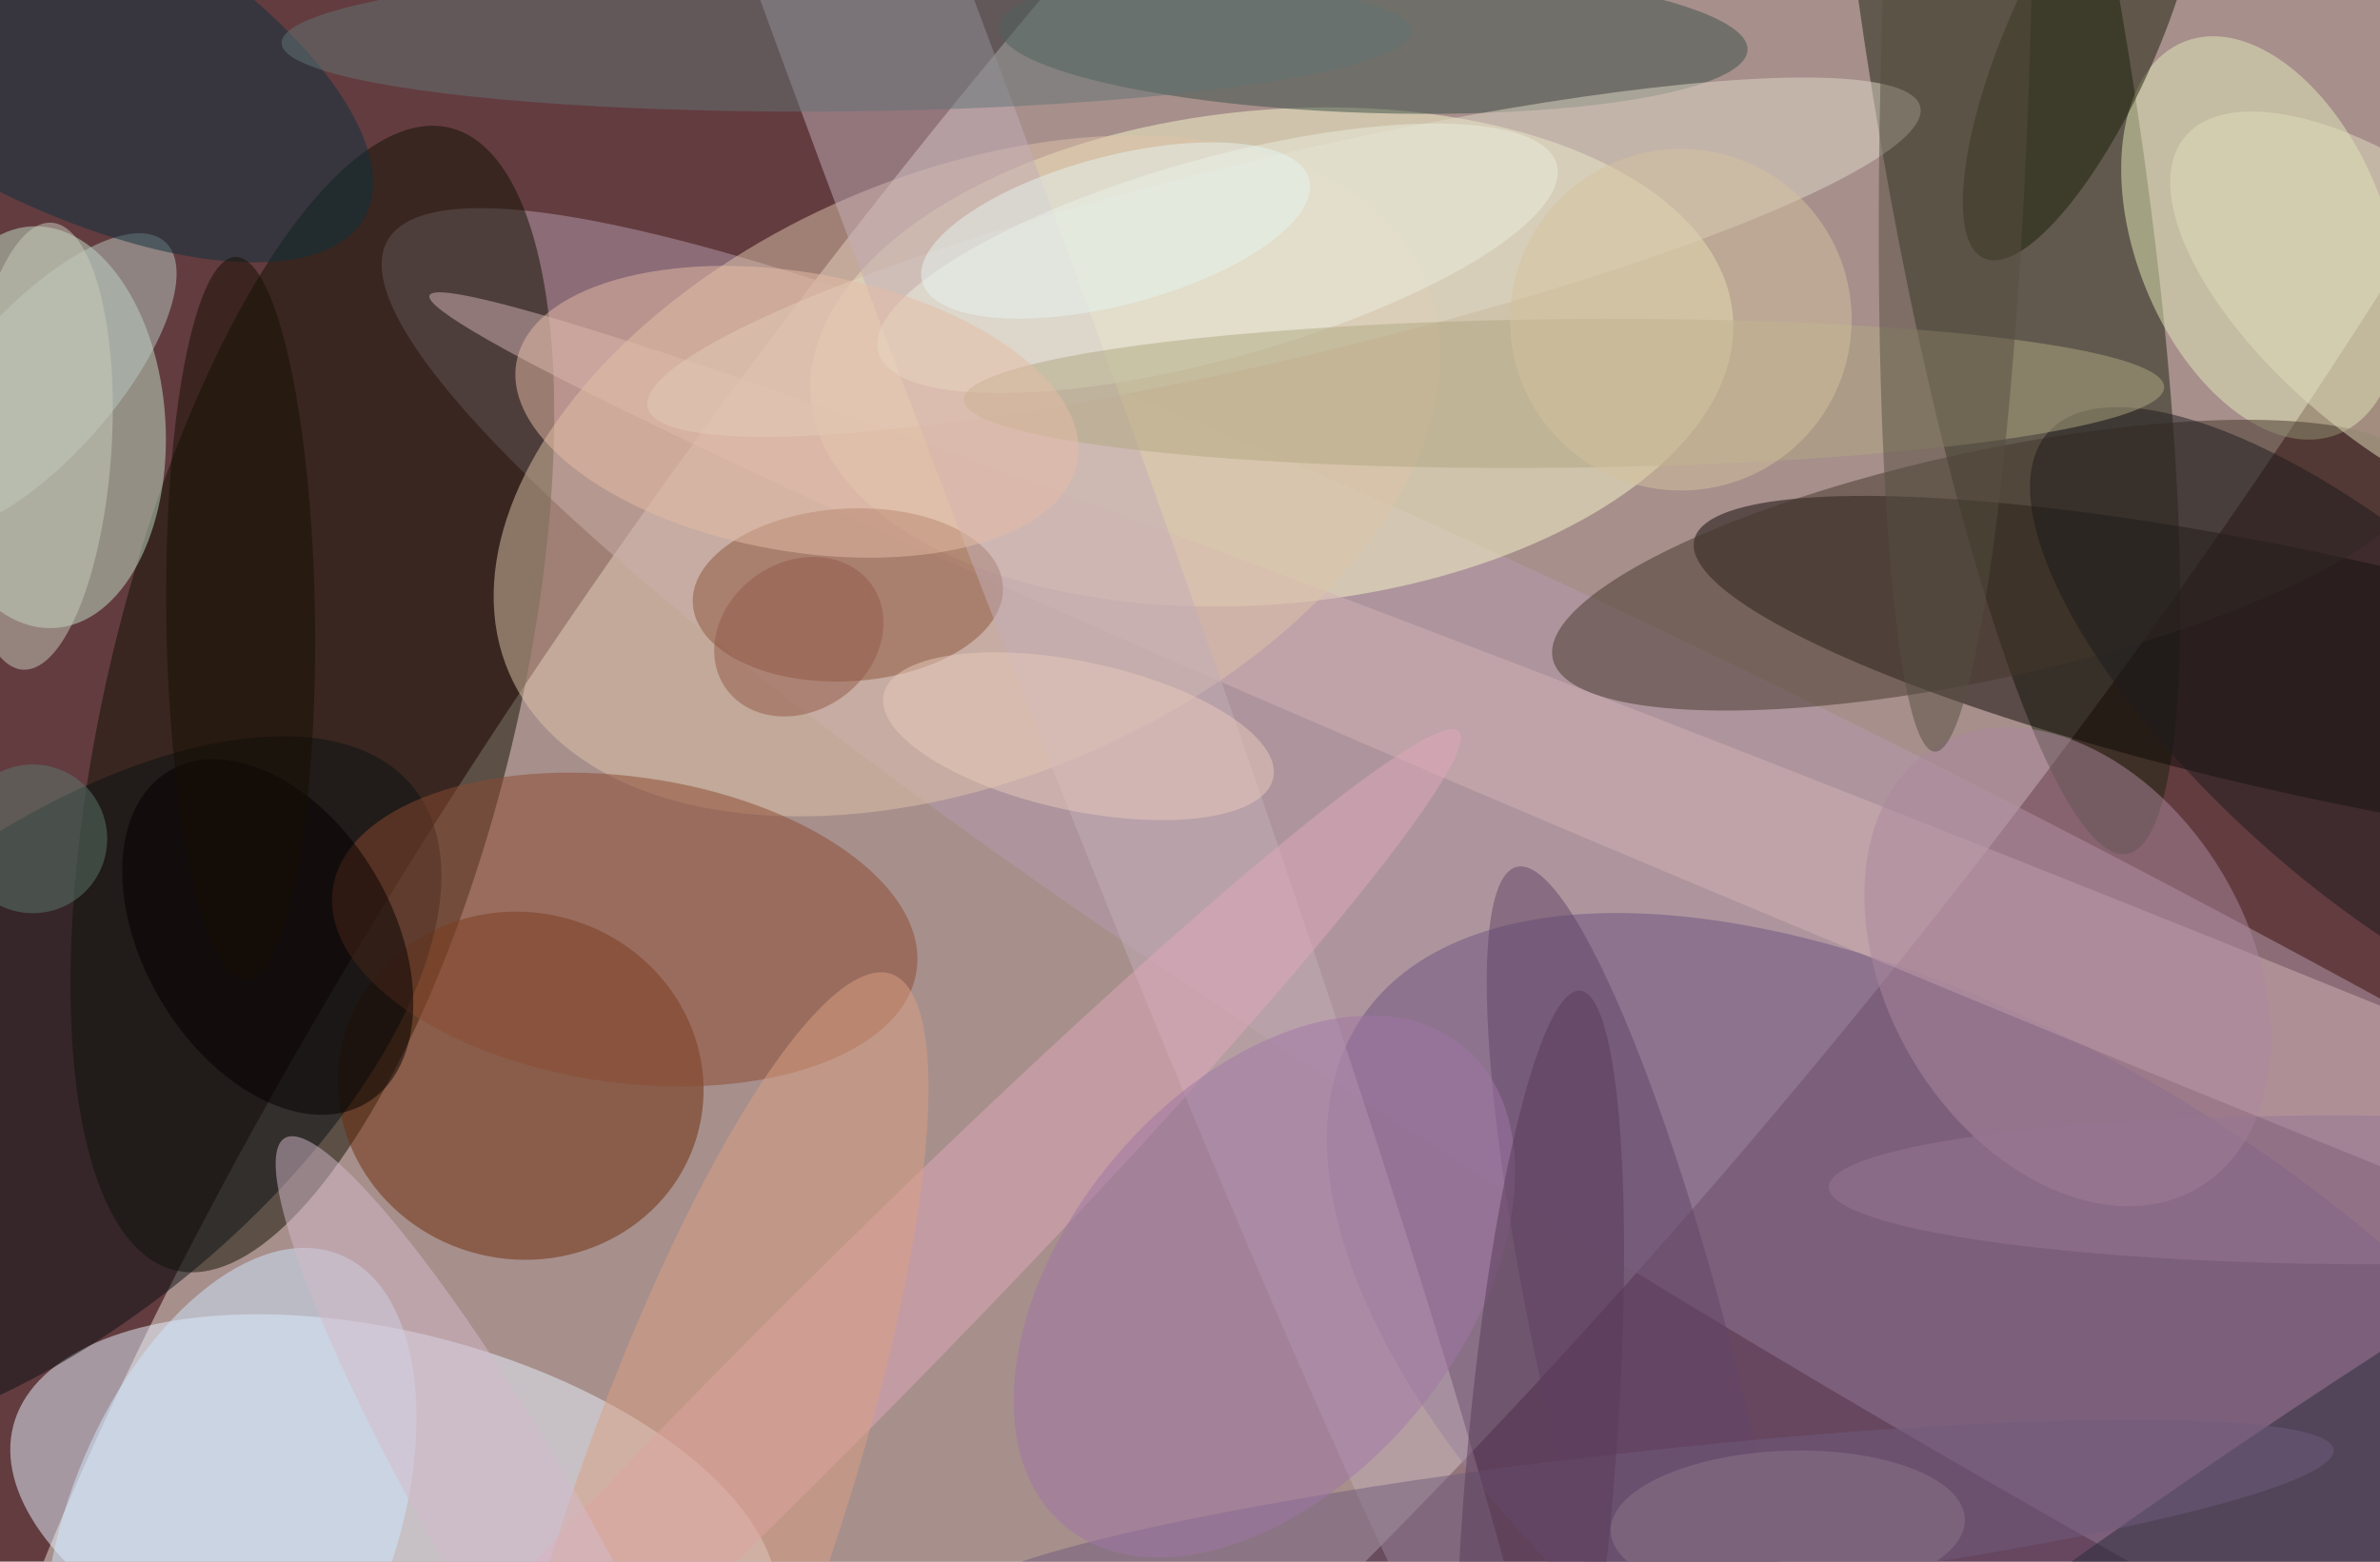 <svg xmlns="http://www.w3.org/2000/svg" viewBox="0 0 32 21"><defs/><path fill="#633c40" d="M0 0h32v21H0z"/><circle r="1" fill="#ede2d8" fill-opacity=".5" transform="rotate(-51.4 17.2 -16) scale(30.463 8.565)"/><circle r="1" fill="#b79cae" fill-opacity=".5" transform="rotate(119.1 10.5 18.2) scale(4.133 30.1)"/><circle r="1" fill="#1c240f" fill-opacity=".5" transform="matrix(1.695 10.483 -1.72 .278 26.9 1)"/><circle r="1" fill="#f8f8cb" fill-opacity=".5" transform="matrix(.305 3.307 -6.198 .571 17.1 4.8)"/><circle r="1" fill="#101000" fill-opacity=".5" transform="matrix(-1.846 7.682 -2.677 -.643 4.2 9.4)"/><circle r="1" fill="#e9f5ff" fill-opacity=".5" transform="matrix(5.121 1.33 -.648 2.494 5.3 20.5)"/><circle r="1" fill="#0e0807" fill-opacity=".5" transform="matrix(-8.421 -1.838 .347 -1.592 31.2 9.1)"/><circle r="1" fill="#6c5380" fill-opacity=".5" transform="rotate(-146.6 16.5 5.7) scale(10.595 5.187)"/><circle r="1" fill="#c5e2c9" fill-opacity=".5" transform="rotate(-93.3 3 2.6) scale(2.705 1.649)"/><circle r="1" fill="#6c2d09" fill-opacity=".5" transform="matrix(2.396 .587 -.556 2.266 7 14.6)"/><circle r="1" fill="#e4ecbb" fill-opacity=".5" transform="matrix(-1.026 -2.642 1.575 -.611 30.4 3.2)"/><circle r="1" fill="#d2b2b6" fill-opacity=".5" transform="matrix(25.725 10.428 -.376 .927 31.5 14.4)"/><circle r="1" fill="#45372b" fill-opacity=".5" transform="matrix(5.823 -1.259 .324 1.496 26.7 7.6)"/><circle r="1" fill="#dfc4a8" fill-opacity=".5" transform="matrix(6.157 -2.646 1.605 3.736 13 6.4)"/><circle r="1" fill="#0b1012" fill-opacity=".5" transform="matrix(2.007 2.461 -5.051 4.12 .5 14.7)"/><circle r="1" fill="#8c5439" fill-opacity=".5" transform="matrix(2.085 -.119 .066 1.159 11.4 8)"/><circle r="1" fill="#3a5046" fill-opacity=".5" transform="rotate(1.7 -8.3 622.5) scale(5.036 1)"/><circle r="1" fill="#e1dbc9" fill-opacity=".5" transform="rotate(-103.3 10 -5.1) scale(1.358 8.791)"/><circle r="1" fill="#c4afb9" fill-opacity=".5" transform="rotate(159.6 6 2) scale(1.353 24.329)"/><circle r="1" fill="#d1e9fe" fill-opacity=".5" transform="rotate(-158.5 3.5 10) scale(2.189 3.998)"/><circle r="1" fill="#e0a8ba" fill-opacity=".5" transform="matrix(-.709 -.705 8.812 -8.865 10.8 18.7)"/><circle r="1" fill="#8c4b31" fill-opacity=".5" transform="matrix(.283 -2.038 3.925 .545 8.4 12.5)"/><circle r="1" fill="#282d3a" fill-opacity=".5" transform="matrix(10.605 -7.076 .785 1.177 31.5 20.2)"/><circle r="1" fill="#634467" fill-opacity=".5" transform="matrix(1.273 -.305 1.806 7.543 22.2 19.2)"/><circle r="1" fill="#bbcbc2" fill-opacity=".5" transform="rotate(-48.4 6 2) scale(2.554 1)"/><circle r="1" fill="#0c313c" fill-opacity=".5" transform="matrix(1 -1.822 4.405 2.419 .5 .5)"/><circle r="1" fill="#ad899f" fill-opacity=".5" transform="matrix(-2.094 1.237 -1.757 -2.973 27.8 13)"/><circle r="1" fill="#1c1b1c" fill-opacity=".5" transform="matrix(-4.362 -3.886 1.477 -1.658 31.9 9.7)"/><circle r="1" fill="#705d7c" fill-opacity=".5" transform="rotate(83.7 -.4 22.6) scale(1 9.324)"/><circle r="1" fill="#1a1f07" fill-opacity=".5" transform="matrix(-1.324 2.973 -.914 -.407 28 .5)"/><circle r="1" fill="#dda183" fill-opacity=".5" transform="matrix(-1.686 -.581 2.583 -7.503 9.4 20.6)"/><circle r="1" fill="#637474" fill-opacity=".5" transform="rotate(-.6 53.2 -1086.5) scale(7.595 1)"/><circle r="1" fill="#eaefde" fill-opacity=".5" transform="rotate(74.5 5.9 12.5) scale(1.347 4.733)"/><circle r="1" fill="#040000" fill-opacity=".5" transform="matrix(-1.438 .854 -1.327 -2.233 3.6 12.6)"/><circle r="1" fill="#e3debe" fill-opacity=".5" transform="matrix(1.094 -1.351 3.028 2.452 32.4 4.3)"/><circle r="1" fill="#c9cdbd" fill-opacity=".5" transform="matrix(.998 .065 -.194 3.005 .5 6)"/><circle r="1" fill="#b0a883" fill-opacity=".5" transform="rotate(179.4 10.5 2.7) scale(8.071 1)"/><circle r="1" fill="#a077a6" fill-opacity=".5" transform="matrix(2.684 -3.222 2.04 1.7 17 17.3)"/><circle r="1" fill="#925948" fill-opacity=".5" transform="rotate(144.5 4 6) scale(1.202 1)"/><circle r="1" fill="#e7bda6" fill-opacity=".5" transform="rotate(-170 5.6 2.3) scale(3.83 1.874)"/><circle r="1" fill="#593b58" fill-opacity=".5" transform="matrix(-.545 6.579 -.997 -.083 20.7 19.9)"/><circle r="1" fill="#e9cbbd" fill-opacity=".5" transform="matrix(-2.619 -.563 .21 -.978 14.5 9.9)"/><circle r="1" fill="#160f03" fill-opacity=".5" transform="rotate(89.2 -2.6 5.8) scale(4.864 1)"/><circle r="1" fill="#d5c29e" fill-opacity=".5" transform="matrix(2.287 .205 -.205 2.287 22.6 4.3)"/><circle r="1" fill="#564e40" fill-opacity=".5" transform="matrix(-.285 9.608 -1 -.03 26.3 .5)"/><circle r="1" fill="#d4bbca" fill-opacity=".5" transform="rotate(60 -14.3 16.1) scale(5.925 1)"/><circle r="1" fill="#967794" fill-opacity=".5" transform="matrix(.005 -1 7.011 .037 31.6 16)"/><circle r="1" fill="#e6f4f0" fill-opacity=".5" transform="matrix(.255 .967 -2.603 .686 15 3.1)"/><circle r="1" fill="#5d786d" fill-opacity=".5" transform="rotate(-115.2 3.8 5.5)"/><circle r="1" fill="#8f778b" fill-opacity=".5" transform="rotate(88 1.4 22.7) scale(1 2.382)"/></svg>